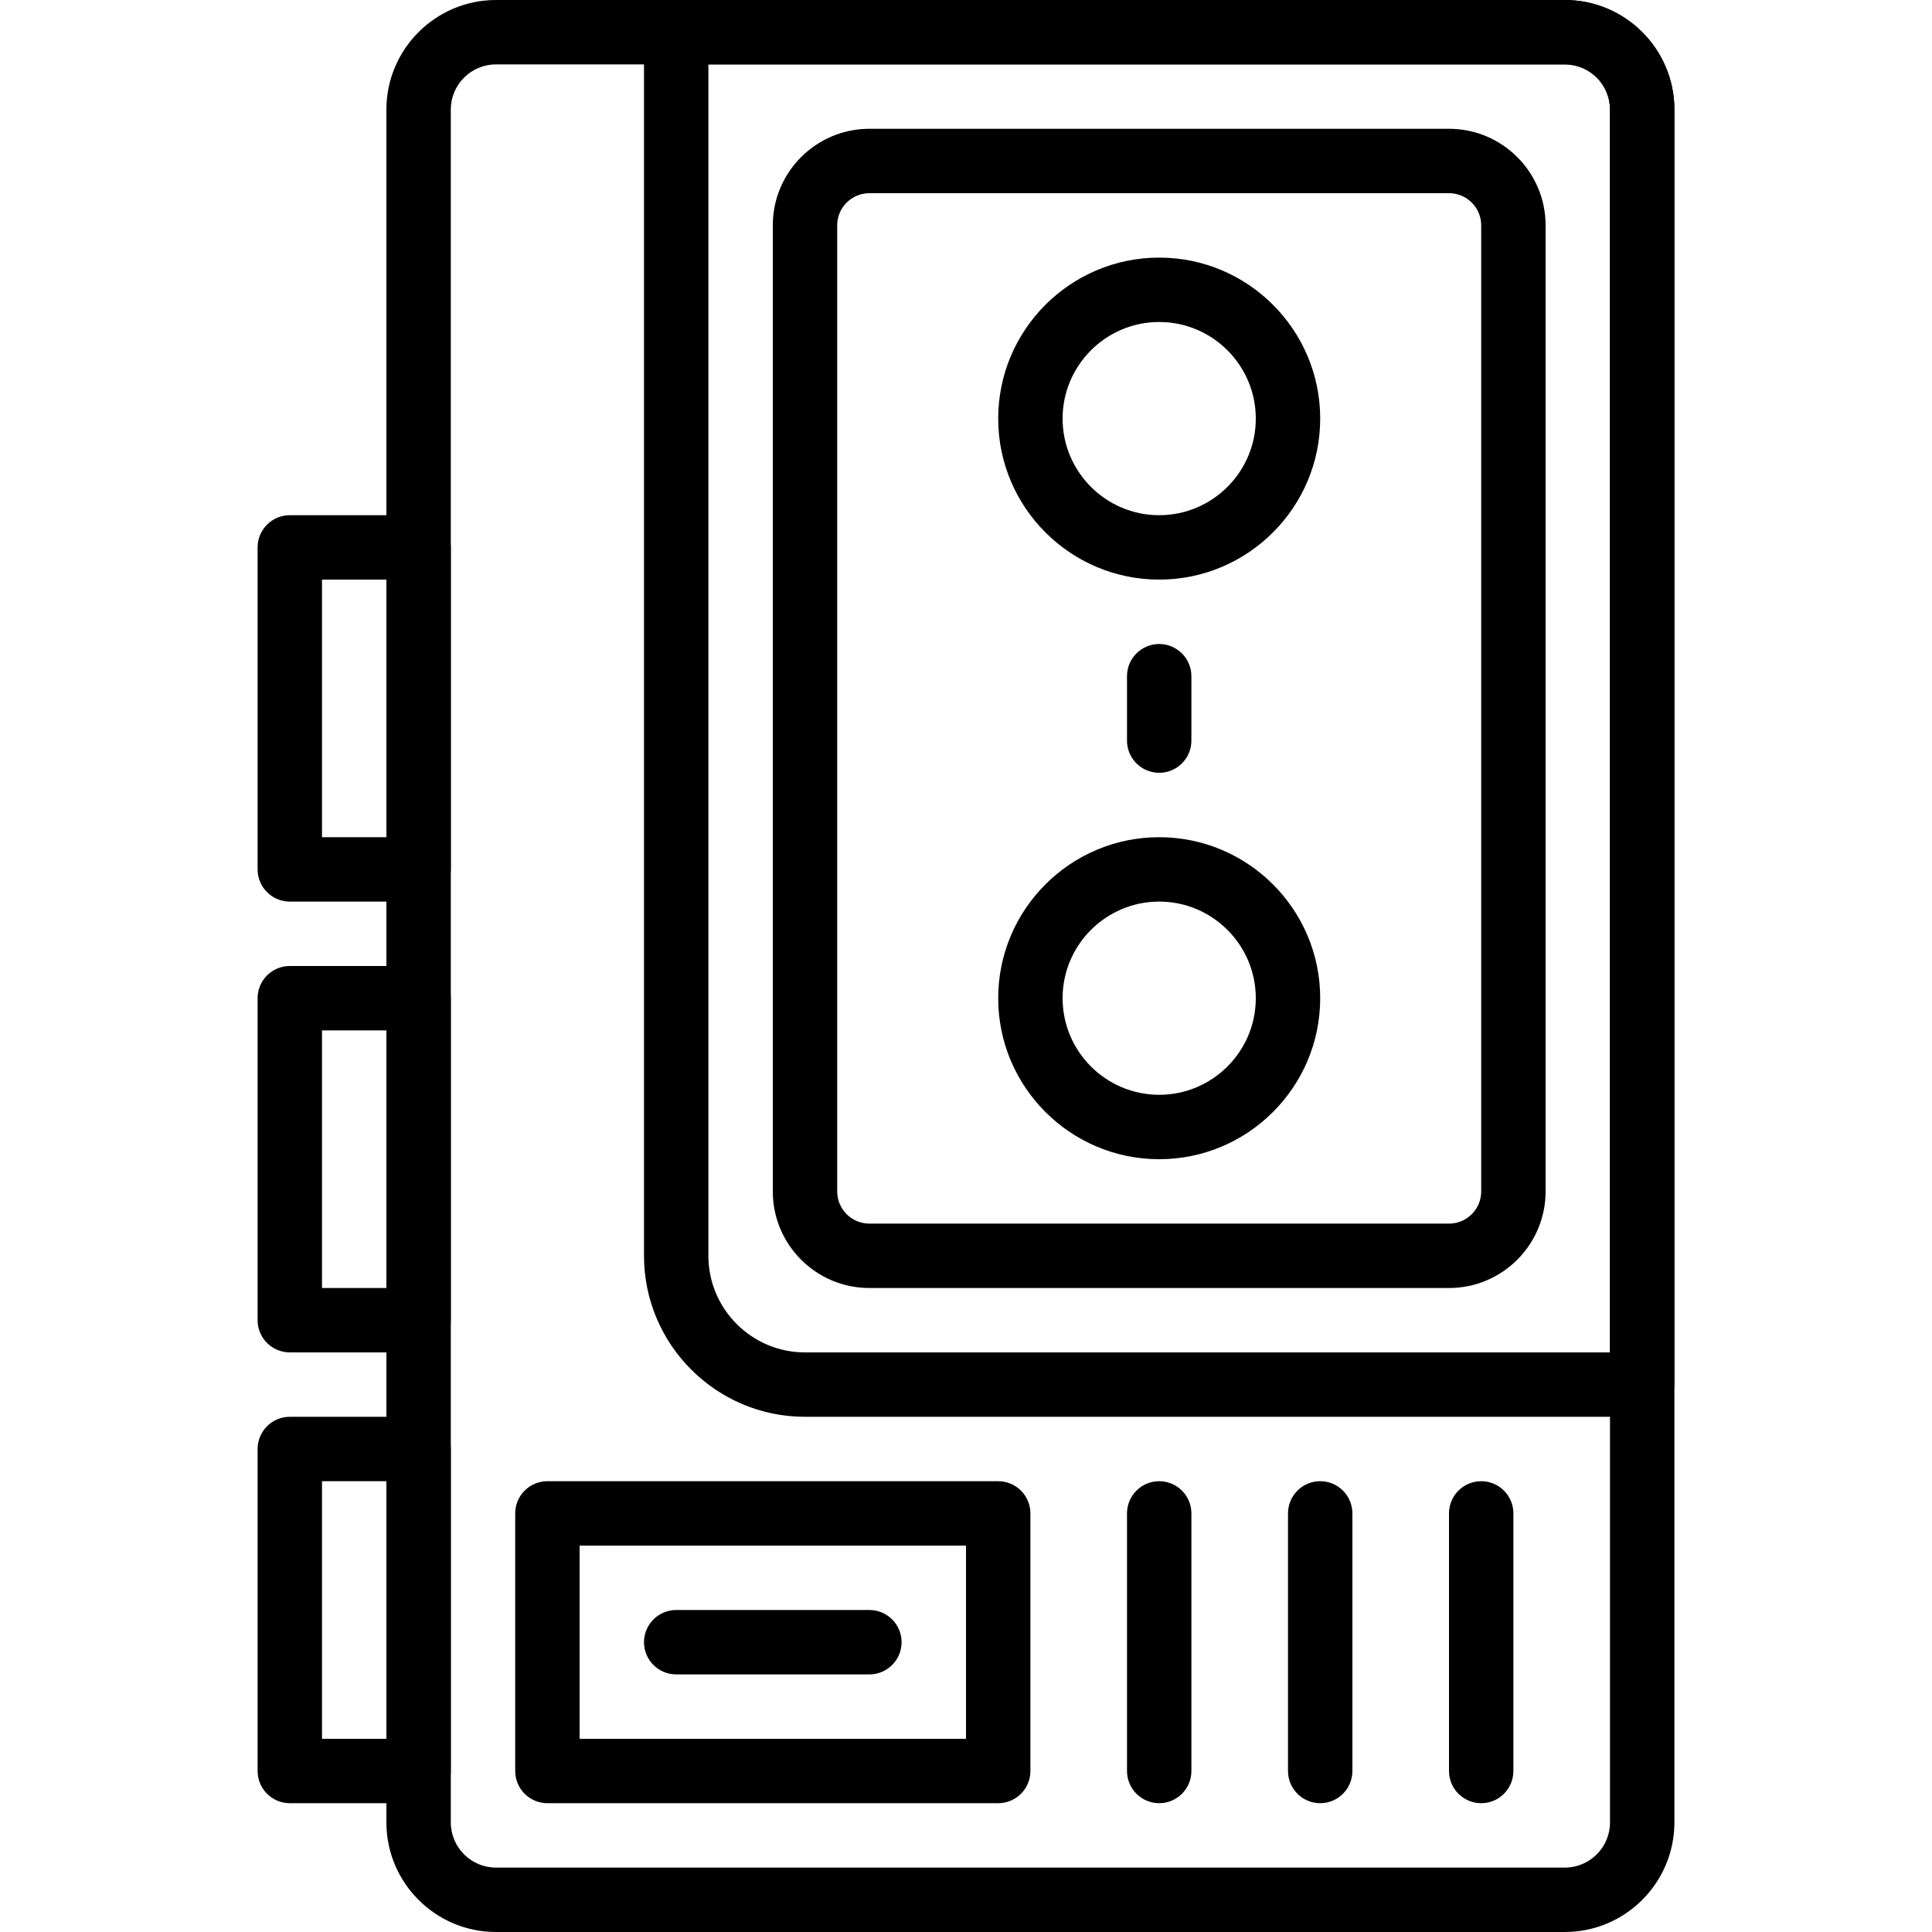 <?xml version="1.0" encoding="iso-8859-1"?>
<!-- Generator: Adobe Illustrator 19.0.0, SVG Export Plug-In . SVG Version: 6.00 Build 0)  -->
<svg version="1.1" id="Capa_1" xmlns="http://www.w3.org/2000/svg" xmlns:xlink="http://www.w3.org/1999/xlink" x="0px" y="0px"
	 viewBox="0 0 512 512" style="enable-background:new 0 0 512 512;" xml:space="preserve">
<g>
	<g>
		<path d="M414.686,0H131.439C115.43,0,102.4,13.03,102.4,29.039v453.922c0,16.008,13.03,29.039,29.039,29.039h283.255
			c16.009,0,29.039-13.03,29.039-29.047V29.039C443.733,13.03,430.703,0,414.686,0z M426.667,482.961
			c0,6.605-5.367,11.972-11.981,11.972H131.439c-6.605,0-11.972-5.367-11.972-11.981V29.039c0-6.605,5.367-11.972,11.972-11.972
			h283.255c6.605,0,11.972,5.367,11.972,11.972V482.961z"/>
	</g>
</g>
<g>
	<g>
		<path d="M414.703,0H179.2c-4.71,0-8.533,3.823-8.533,8.533V332.8c0,23.526,19.14,42.667,42.667,42.667H435.2
			c4.71,0,8.533-3.823,8.533-8.533V29.03C443.733,13.022,430.711,0,414.703,0z M426.667,358.4H213.333
			c-14.114,0-25.6-11.486-25.6-25.6V17.067h226.97c6.596,0,11.964,5.367,11.964,11.964V358.4z"/>
	</g>
</g>
<g>
	<g>
		<path d="M384.017,34.133H230.383c-14.106,0-25.583,11.477-25.583,25.583V315.75c0,14.106,11.477,25.583,25.583,25.583h153.634
			c14.106,0,25.583-11.477,25.583-25.583V59.716C409.6,45.611,398.123,34.133,384.017,34.133z M392.533,315.75
			c0,4.693-3.823,8.516-8.516,8.516H230.383c-4.693,0-8.516-3.823-8.516-8.516V59.716c0-4.693,3.823-8.516,8.516-8.516h153.634
			c4.693,0,8.516,3.823,8.516,8.516V315.75z"/>
	</g>
</g>
<g>
	<g>
		<path d="M307.2,221.867c-23.526,0-42.667,19.14-42.667,42.667c0,23.526,19.14,42.667,42.667,42.667
			c23.526,0,42.667-19.14,42.667-42.667C349.867,241.007,330.726,221.867,307.2,221.867z M307.2,290.133
			c-14.114,0-25.6-11.486-25.6-25.6s11.486-25.6,25.6-25.6s25.6,11.486,25.6,25.6S321.314,290.133,307.2,290.133z"/>
	</g>
</g>
<g>
	<g>
		<path d="M307.2,68.267c-23.526,0-42.667,19.14-42.667,42.667c0,23.526,19.14,42.667,42.667,42.667
			c23.526,0,42.667-19.14,42.667-42.667C349.867,87.407,330.726,68.267,307.2,68.267z M307.2,136.533
			c-14.114,0-25.6-11.486-25.6-25.6s11.486-25.6,25.6-25.6s25.6,11.486,25.6,25.6S321.314,136.533,307.2,136.533z"/>
	</g>
</g>
<g>
	<g>
		<path d="M307.2,170.667c-4.71,0-8.533,3.823-8.533,8.533v17.067c0,4.71,3.823,8.533,8.533,8.533s8.533-3.823,8.533-8.533V179.2
			C315.733,174.49,311.91,170.667,307.2,170.667z"/>
	</g>
</g>
<g>
	<g>
		<path d="M110.933,136.533H76.8c-4.71,0-8.533,3.823-8.533,8.533V230.4c0,4.71,3.823,8.533,8.533,8.533h34.133
			c4.71,0,8.533-3.823,8.533-8.533v-85.333C119.467,140.356,115.644,136.533,110.933,136.533z M102.4,221.867H85.333V153.6H102.4
			V221.867z"/>
	</g>
</g>
<g>
	<g>
		<path d="M110.933,375.467H76.8c-4.71,0-8.533,3.823-8.533,8.533v85.333c0,4.71,3.823,8.533,8.533,8.533h34.133
			c4.71,0,8.533-3.823,8.533-8.533V384C119.467,379.29,115.644,375.467,110.933,375.467z M102.4,460.8H85.333v-68.267H102.4V460.8z"
			/>
	</g>
</g>
<g>
	<g>
		<path d="M110.933,256H76.8c-4.71,0-8.533,3.823-8.533,8.533v85.333c0,4.71,3.823,8.533,8.533,8.533h34.133
			c4.71,0,8.533-3.823,8.533-8.533v-85.333C119.467,259.823,115.644,256,110.933,256z M102.4,341.333H85.333v-68.267H102.4V341.333z
			"/>
	</g>
</g>
<g>
	<g>
		<path d="M392.533,392.533c-4.71,0-8.533,3.823-8.533,8.533v68.267c0,4.71,3.823,8.533,8.533,8.533s8.533-3.823,8.533-8.533
			v-68.267C401.067,396.356,397.244,392.533,392.533,392.533z"/>
	</g>
</g>
<g>
	<g>
		<path d="M349.867,392.533c-4.71,0-8.533,3.823-8.533,8.533v68.267c0,4.71,3.823,8.533,8.533,8.533s8.533-3.823,8.533-8.533
			v-68.267C358.4,396.356,354.577,392.533,349.867,392.533z"/>
	</g>
</g>
<g>
	<g>
		<path d="M307.2,392.533c-4.71,0-8.533,3.823-8.533,8.533v68.267c0,4.71,3.823,8.533,8.533,8.533s8.533-3.823,8.533-8.533v-68.267
			C315.733,396.356,311.91,392.533,307.2,392.533z"/>
	</g>
</g>
<g>
	<g>
		<path d="M264.533,392.533H145.067c-4.71,0-8.533,3.823-8.533,8.533v68.267c0,4.71,3.823,8.533,8.533,8.533h119.467
			c4.71,0,8.533-3.823,8.533-8.533v-68.267C273.067,396.356,269.244,392.533,264.533,392.533z M256,460.8H153.6v-51.2H256V460.8z"/>
	</g>
</g>
<g>
	<g>
		<path d="M230.4,426.667h-51.2c-4.71,0-8.533,3.823-8.533,8.533s3.823,8.533,8.533,8.533h51.2c4.71,0,8.533-3.823,8.533-8.533
			S235.11,426.667,230.4,426.667z"/>
	</g>
</g>
<g>
</g>
<g>
</g>
<g>
</g>
<g>
</g>
<g>
</g>
<g>
</g>
<g>
</g>
<g>
</g>
<g>
</g>
<g>
</g>
<g>
</g>
<g>
</g>
<g>
</g>
<g>
</g>
<g>
</g>
</svg>
